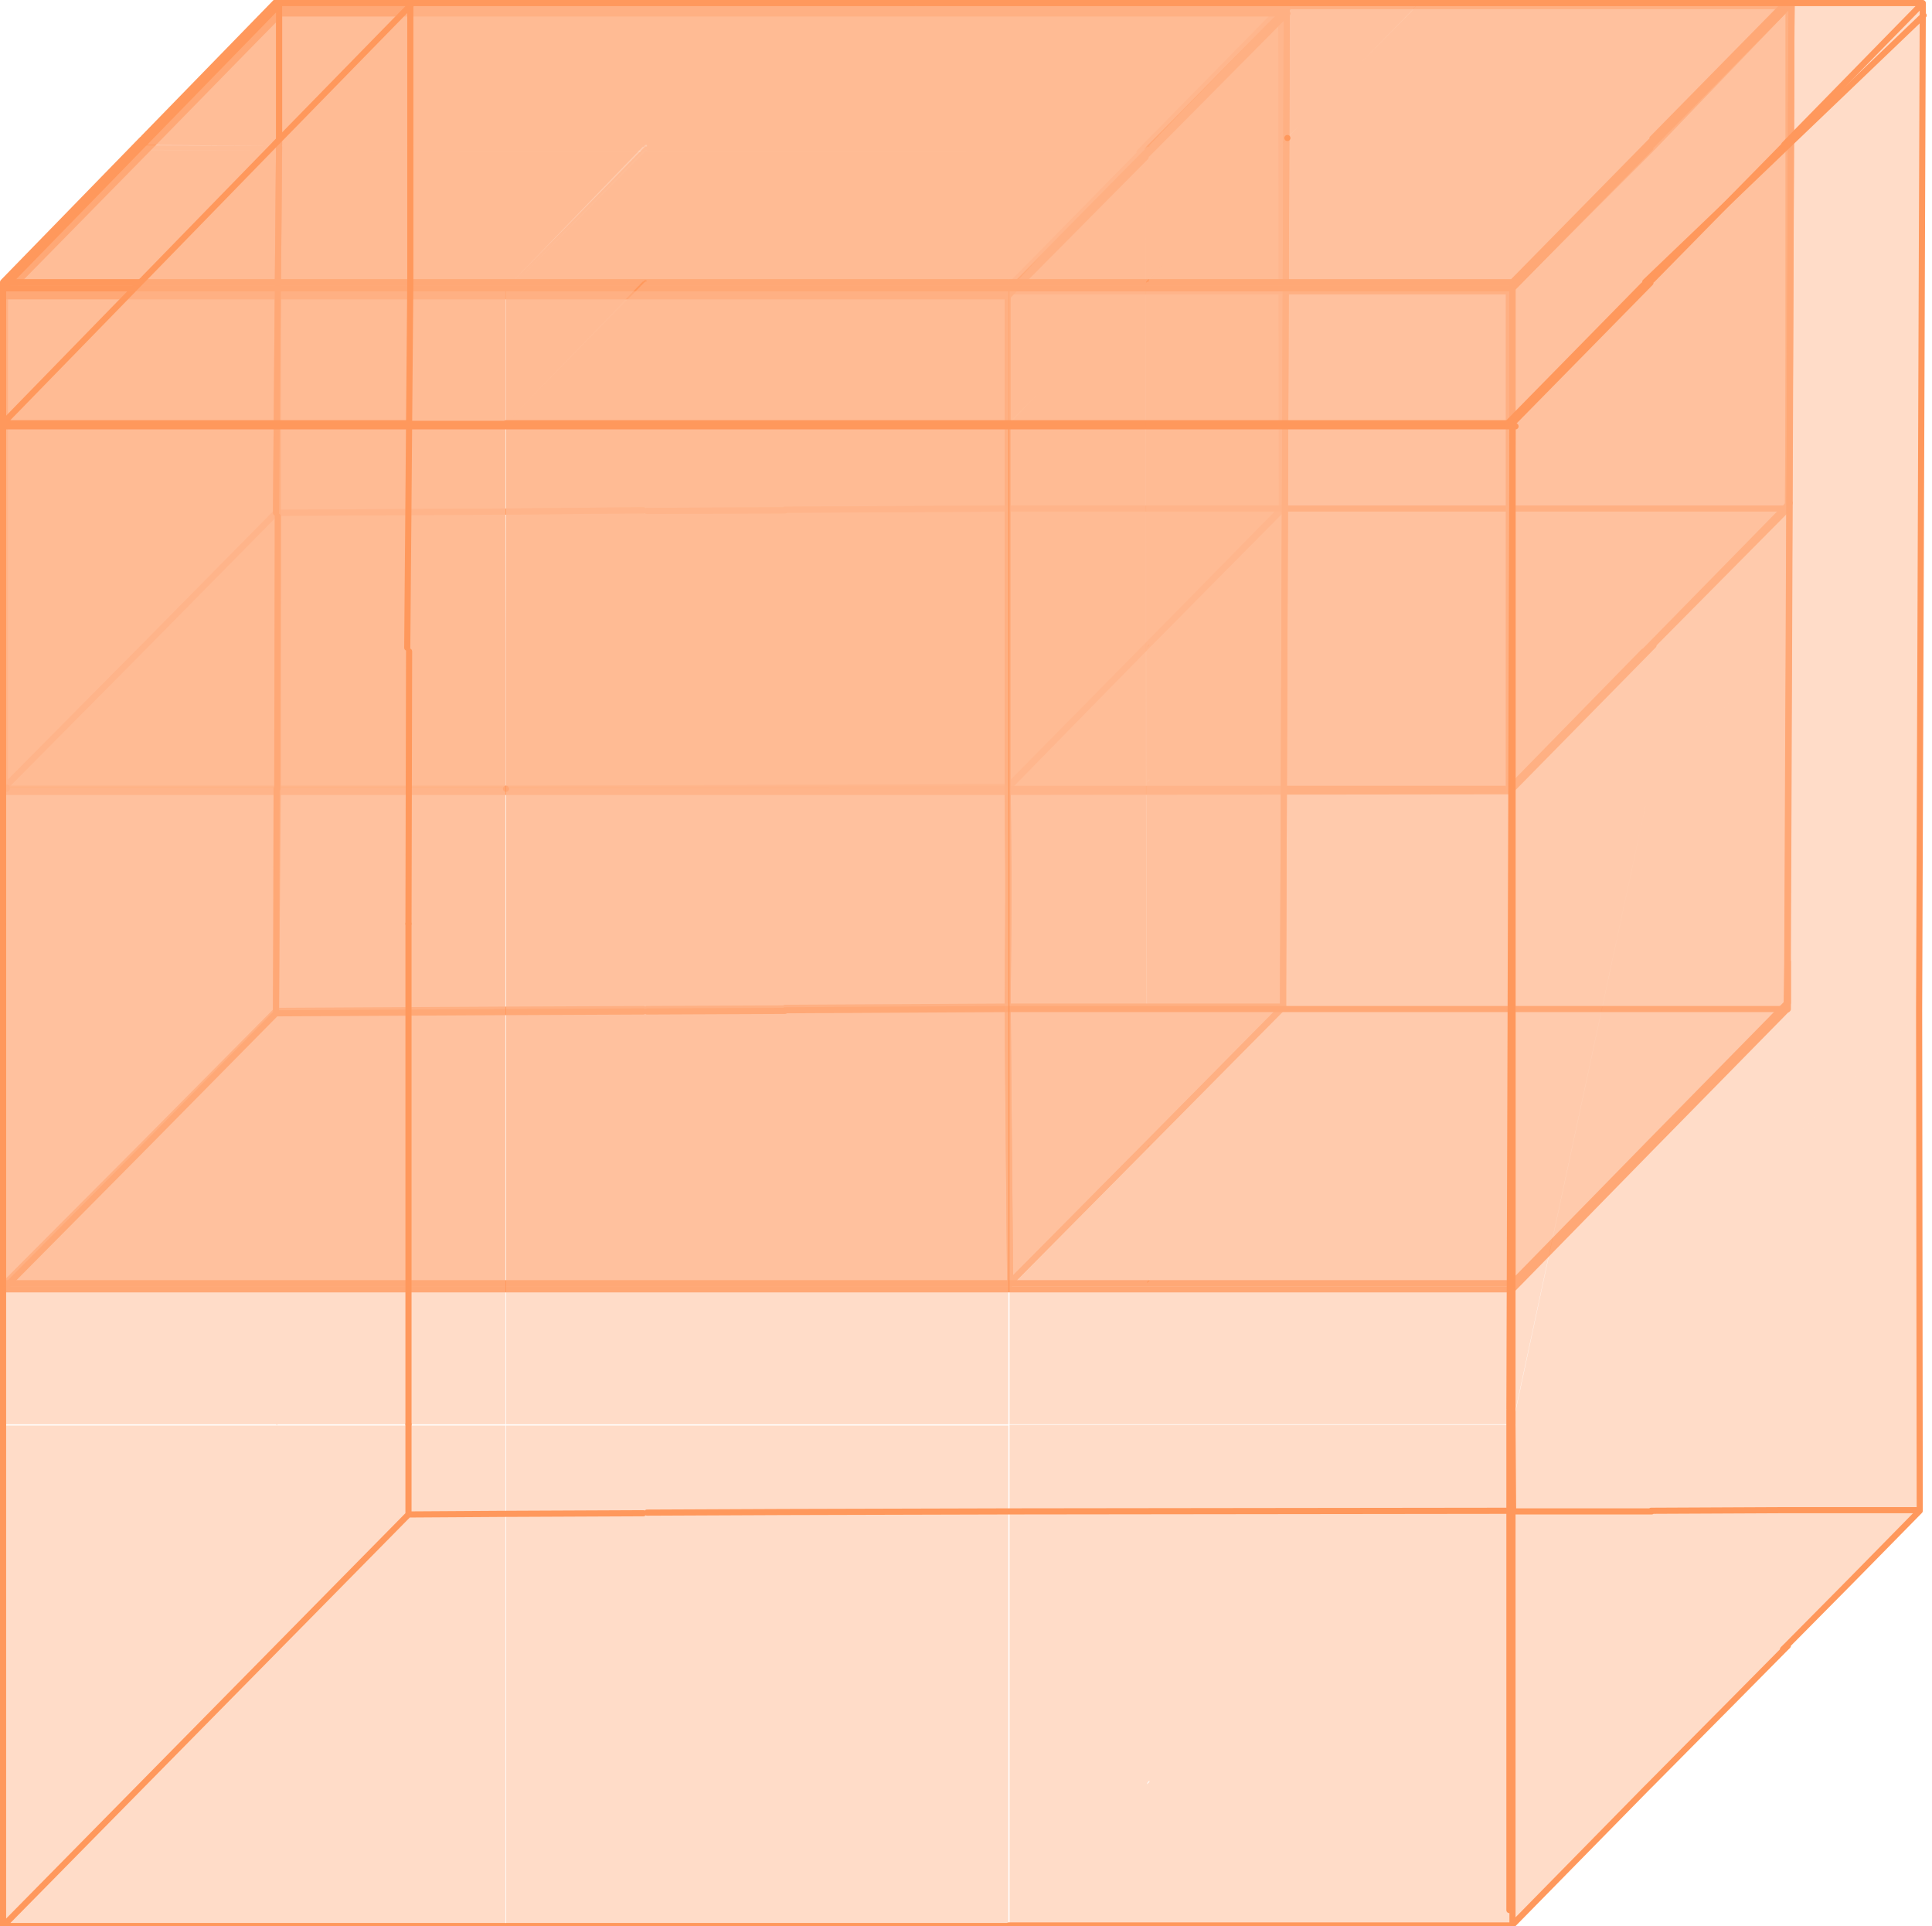 <?xml version="1.0" encoding="utf-8"?>
<!-- Generator: Adobe Illustrator 21.0.0, SVG Export Plug-In . SVG Version: 6.00 Build 0)  -->
<svg version="1.1" id="Layer_1" xmlns="http://www.w3.org/2000/svg" xmlns:xlink="http://www.w3.org/1999/xlink" x="0px" y="0px"
	 viewBox="0 0 315 314" style="enable-background:new 0 0 315 314;" xml:space="preserve">
<g id="cubes0">
	<g transform="matrix( 1, 0, 0, 1, 0.5,0.5) ">
		<g transform="matrix( 1, 0, 0, 1, 0,0) ">
			<g>
				<g id="Symbol_1_0_Layer0_0_FILL">
					<path style="fill:#FFBA91;fill-opacity:0.498;" d="M44.8,46.5H0v81.6l22.7-22.9L0,128.1h81.9V105V82.9l-37.4,0.2L22.9,105
						l21.6-21.9L44.8,46.5 M22.8,23.1L22.8,23.1L22.8,23.1l-0.3,0.3L22.8,23.1 M45,23.4v-0.1l-22.2-0.1l-0.3,0.3L0,46.5h44.8
						L45,23.4 M45,23.3v-0.2V0.3L22.9,23l-0.1,0.1l0,0L45,23.3 M81.9,82.9V46.5H44.8l-0.3,36.6L81.9,82.9 M104.3,23.4L104.3,23.4
						L45,23.3v0.1l-0.2,23.1H82L104.3,23.4 M104.7,23.1L104.7,23.1L127.2,0H45.3L45,0.3v22.8v0.2l59.5,0.1L104.7,23.1 M163.8,128.1
						V82.4l-36.3,0.2v0.1L105,82.8h-0.5h-0.1L82,82.9V105v23.1H163.8 M163.9,127.9l-0.1,0.2h0.1V127.9 M163.8,82.4V46.5H82v36.4
						l22.4-0.2h0.1h0.5l22.5-0.1v-0.1L163.8,82.4 M208.6,82.4h-3h-19.4V105l0.5-0.5L208.6,82.4 M186.3,23.6l-22.5,22.9v35.9v45.7
						l0.1-0.2l0.2-0.2l22.6-23.1v-0.2l-0.5,0.5V82.4h-22.1h22.1L186.3,23.6 M186.3,23.4l0.3-0.3L209.3,0h-81.8h-0.3l-22.5,23.1h0.1
						h0.2v0.3h22.5l0,0H186.3 M186.3,23.6v-0.2h-58.8l0,0H105l0,0h-0.3l-0.2,0.2l-0.1,0.1L82,46.5h81.8L186.3,23.6 M186.4,23.4h-0.1
						v0.2L186.4,23.4L186.4,23.4 M186.7,23.1h-0.1l-0.3,0.3h0.1L186.7,23.1 M209.3,0v0.1l0.1-0.1H209.3 M209.3,0.1V0l-22.7,23.1h0.1
						h0.1l-0.4,0.4l-0.1,0.1v58.8h19.4h3L209.3,0.1L209.3,0.1z"/>
				</g>
			</g>
			<g>
				<path id="Symbol_1_0_Layer0_0_2_STROKES" style="fill:none;stroke:#FF985C;stroke-linecap:round;stroke-linejoin:round;" d="
					M209.3,0.1V0l-22.7,23.1 M186.3,82.4h19.4h3l0.6-82.3l0,0 M209.4,0h-0.1h-81.8 M186.3,23.6l-22.5,22.9v35.9v45.7l0.1-0.2
					l0.2-0.2l22.6-23.1 M164.1,82.4h22.1 M163.9,128.1h-0.1H82 M81.9,128.1H0V46.5l22.5-23.1l0.2-0.2 M22.9,23L45,0.3 M127.2,0H45.3
					 M186.8,104.5l21.9-22.1 M82,46.5h81.8 M82,82.9l22.4-0.2 M105,82.8l22.5-0.1 M127.5,82.6l36.3-0.2 M81.9,46.5H44.8l-0.3,36.6
					l37.4-0.2 M45,0.3v22.8 M45,23.4l-0.2,23.1H0 M0,128.1l22.7-22.9 M22.9,105l21.6-21.9"/>
			</g>
		</g>
	</g>
	<g id="cube3" transform="matrix( 0.969, 0, 0, 0.979, 163.75,209.2) " style="display:none;">
		<path style="display:inline;fill:#FFE5BF;stroke:#050505;stroke-miterlimit:10;" d="M-144.3-187v80.5h83.8V-187H-144.3 M-37-210
			l-23.5,23v80.5l23.5-23V-210z"/>
		<path style="display:inline;fill:#FFFFFF;stroke:#050505;stroke-miterlimit:10;" d="M-59.9-188.6l23.5-23h-84.1l-23.2,23H-59.9z"
			/>
	</g>
	<g id="cube4" transform="matrix( 0.969, 0, 0, 0.979, 163.75,209.2) " style="display:none;">
		<path style="display:inline;fill:#FFFFFF;stroke:#050505;stroke-miterlimit:10;" d="M23.6-188l22.5-23.8H-37L-60.2-188H23.6z"/>
		<path style="display:inline;fill:#FFE5BF;stroke:#050505;stroke-miterlimit:10;" d="M-61.8-186.5v80.5H22v-80.5H-61.8 M45.5-210.5
			l-23.5,24v80.5l23.5-23V-210.5z"/>
	</g>
	<g id="cube1" transform="matrix( 0.969, 0, 0, 0.979, 163.75,209.2) " style="display:none;">
		<path style="display:inline;fill:#FFE5BF;stroke:#050505;stroke-miterlimit:10;" d="M-167.5-164v80.5h83.8V-164H-167.5 M-60.2-187
			l-23.5,23v80.5l23.5-23C-60.2-106.5-60.2-187-60.2-187z"/>
		<path style="display:inline;fill:#FFFFFF;stroke:#050505;stroke-miterlimit:10;" d="M-83.1-165.6l23.5-23h-84.1l-23.2,23H-83.1z"
			/>
	</g>
	<g id="cube2" transform="matrix( 0.969, 0, 0, 0.979, 163.75,209.2) " style="display:none;">
		<path style="display:inline;fill:#FFE5BF;stroke:#050505;stroke-miterlimit:10;" d="M-83.7-164v80.5h83.2V-164H-83.7 M22.8-187
			l-23.3,23v80.5l23.3-23V-187z"/>
		<path style="display:inline;fill:#FFFFFF;stroke:#050505;stroke-miterlimit:10;" d="M0-165.6l23.3-23h-83.5l-23,23H0z"/>
	</g>
	<g>
		<path id="Symbol_1_0_Layer0_0_2_STROKES_1_" style="fill:none;stroke:#FF985C;stroke-linecap:round;stroke-linejoin:round;" d="
			M208.5,1.7l-22.7,23.1 M209,83l-0.1-82 M209,1h-81 M164.3,128.3l22.8-23.1 M186.8,24.1L164.3,47v35.9v45.3 M164.3,128.3L81,128.6
			 M82.4,128.6H0.5L0.8,47l23.1-23.1 M24.3,23.5L47,1 M127.7,1H47 M187.3,105L209,82.9 M82.5,47h81.8 M82.4,47H45.3 M45.3,47H1.5"/>
	</g>
</g>
<g id="cubes1">
	<g transform="matrix( 1, 0, 0, 1, -2.5,-3.5) ">
		<g>
			<g id="Layer0_0_FILL">
				<path style="fill:#FFBA91;fill-opacity:0.498;" d="M47.5,87.1l0.3-36.6H3v81.6l22.7-22.9L3,132.1h81.9V109V86.9L47.5,87.1
					L25.9,109L47.5,87.1 M25.7,27.2l-0.2,0.2L25.7,27.2l0.1-0.1L25.7,27.2 M48,27.1V4.3L25.9,27l-0.1,0.1l0,0L48,27.3V27.1 M48,27.4
					v-0.1l-22.2-0.1l-0.3,0.3L3,50.5h44.8L48,27.4 M84.9,86.9V50.5H47.8l-0.3,36.6L84.9,86.9 M107.7,27.1L107.7,27.1L130.1,4H48.3
					L48,4.3v22.8v0.2l59.5,0.1L107.7,27.1 M107.3,27.4L107.3,27.4L48,27.3v0.1l-0.2,23.1H85L107.3,27.4 M166.9,132.1V109V86.4
					l-36.4,0.2v0.1L108,86.8h-0.5h-0.1L85,86.9V109v23.1H166.9 M212.2,86.4h-45.1V109v22.9v0.2h82V86.4H212.2 M189.9,108.5v0.2
					l-0.4,0.4l0.1-0.3L189.9,108.5 M166.9,86.4V50.5H85v36.4l22.4-0.2h0.1h0.5l22.5-0.1v-0.1L166.9,86.4 M189.4,27.6v-0.2h-58.9l0,0
					H108l0,0h-0.3l-0.2,0.2l-0.1,0.1L85,50.5h81.9l5.2-5.2L189.4,27.6 M211.1,5.3l1.3-1.3h-81.9h-0.4l-22.4,23.1h0.1h0.2v0.3h22.5
					l0,0h58.9l0.3-0.3l5-5L211.1,5.3 M294,86.4h-3h-19.4V109l0.5-0.5L294,86.4 M271.6,86.4h-22.5v45.7l23-23.4v-0.2l-0.5,0.5V86.4
					 M249.1,86.4V50.5h-82v35.9h45.1l0.3-0.3l-0.3,0.3H249.1 M249.1,50.5v35.9h22.5V27.6L249.1,50.5 M271.6,27.4l0.3-0.3L294.6,4
					h-82.2l-1.3,1.3l-16.4,16.8l-4.8,5v0.3L271.6,27.4 M272.1,27.1l-0.5,0.5v58.8H291h3L294.6,4l-22.7,23.1H272.1 M271.6,27.6v-0.2
					h-81.7h-0.3l-0.2,0.2l-17.3,17.7l-4.9,5.2h82L271.6,27.6z"/>
			</g>
		</g>
		<g>
			<path id="Layer0_0_2_STROKES" style="fill:none;stroke:#FF985C;stroke-linecap:round;stroke-linejoin:round;" d="M271.9,27.1
				L294.6,4h-82.2 M271.6,27.6l-22.5,22.9v35.9h22.5H291h3L294.6,4 M212.4,4h-81.9 M167.1,50.5h82 M167.1,86.4h45.1 M167.1,132.1h82
				V86.4h-36.9 M249.1,132.1l23-23.4 M272.1,108.5L294,86.4 M48,27.4l-0.2,23.1H85 M85,50.5h81.9 M85,86.9l22.4-0.2 M108,86.8
				l22.5-0.1 M130.5,86.6l36.4-0.2 M48,4.3v22.8 M25.5,27.4L3,50.5h44.8l-0.3,36.6l37.4-0.2 M25.7,27.2l-0.2,0.2 M25.9,27L48,4.3
				 M25.7,109.2L3,132.1h81.9 M3,132.1V50.5 M166.9,132.1H85 M25.9,109l21.6-21.9 M130.1,4H48.3"/>
		</g>
	</g>
	<g id="cube4_1_" transform="matrix( 0.969, 0, 0, 0.979, 163.75,209.2) " style="display:none;">
		<path style="display:inline;fill:#FFE5BF;stroke:#050505;stroke-miterlimit:10;" d="M-144.3-188.7v82.1h83.8v-82.1H-144.3
			 M-37-212.2l-23.5,23.5v82.1l23.5-23.5V-212.2z"/>
		<path style="display:inline;fill:#FFFFFF;stroke:#050505;stroke-miterlimit:10;" d="M-60.5-188.7l23.5-23.5h-84.1l-23.2,23.5
			H-60.5z"/>
	</g>
	<g id="cube5" transform="matrix( 0.969, 0, 0, 0.979, 163.75,209.2) " style="display:none;">
		<path style="display:inline;fill:#FFE5BF;stroke:#050505;stroke-miterlimit:10;" d="M-60.1-188.7v82.1h83.8v-82.1H-60.1
			 M47.2-212.2l-23.5,23.5v82.1l23.5-23.5V-212.2z"/>
		<path style="display:inline;fill:#FFFFFF;stroke:#050505;stroke-miterlimit:10;" d="M23.7-188.7l23.5-23.5h-84.1l-23.2,23.5H23.7z
			"/>
	</g>
	<g id="cube6" transform="matrix( 0.969, 0, 0, 0.979, 163.75,209.2) " style="display:none;">
		<path style="display:inline;fill:#FFE5BF;stroke:#050505;stroke-miterlimit:10;" d="M23.5-188.7v82.1h83.8v-82.1H23.5
			 M130.8-212.2l-23.5,23.5v82.1l23.5-23.5V-212.2z"/>
		<path style="display:inline;fill:#FFFFFF;stroke:#050505;stroke-miterlimit:10;" d="M107.3-188.7l23.5-23.5H46.7l-23.2,23.5H107.3
			z"/>
	</g>
	<g id="cube1_1_" transform="matrix( 0.969, 0, 0, 0.979, 163.75,209.2) " style="display:none;">
		<path style="display:inline;fill:#FFE5BF;stroke:#050505;stroke-miterlimit:10;" d="M-167.5-165.2v82.1h83.8v-82.1H-167.5
			 M-60.2-188.7l-23.5,23.5v82.1l23.5-23.5C-60.2-106.6-60.2-188.7-60.2-188.7z"/>
		<path style="display:inline;fill:#FFFFFF;stroke:#050505;stroke-miterlimit:10;" d="M-83.7-165.2l23.5-23.5h-84.1l-23.2,23.5
			H-83.7z"/>
	</g>
	<g id="cube2_1_" transform="matrix( 0.969, 0, 0, 0.979, 163.75,209.2) " style="display:none;">
		<path style="display:inline;fill:#FFE5BF;stroke:#050505;stroke-miterlimit:10;" d="M-83.4-165.2v82.1H0.4v-82.1H-83.4
			 M23.9-188.7L0.4-165.2v82.1l23.5-23.5V-188.7z"/>
		<path style="display:inline;fill:#FFFFFF;stroke:#050505;stroke-miterlimit:10;" d="M0.4-165.2l23.5-23.5h-84.1l-23.2,23.5H0.4z"
			/>
	</g>
	<g id="cube3_1_" transform="matrix( 0.969, 0, 0, 0.979, 163.75,209.2) " style="display:none;">
		<path style="display:inline;fill:#FFE5BF;stroke:#050505;stroke-miterlimit:10;" d="M0.3-165.2v82.1h83.8v-82.1H0.3 M107.6-188.7
			l-23.5,23.5v82.1l23.5-23.5V-188.7z"/>
		<path style="display:inline;fill:#FFFFFF;stroke:#050505;stroke-miterlimit:10;" d="M84.1-165.2l23.5-23.5H23.5L0.3-165.2H84.1z"
			/>
	</g>
	<g>
		<path id="Layer0_0_2_STROKES_1_" style="fill:none;stroke:#FF985C;stroke-linecap:round;stroke-linejoin:round;" d="M269.4,24.1
			L291.6,1h-81.4 M291.6,82V1 M269.2,24.3L246,47.5v35.9 M210.1,1h-81.9 M164.9,47.5H246 M164,129.1l82-0.1V83.4 M246,128.7l22-22.5
			 M268,106.3L291.8,82 M45.5,47.5h37.2 M82.8,47.5h81.9 M23.3,24.4L0.8,47.5h44.8 M23.5,24.2l-0.2,0.2 M23.7,24L45.8,1.3
			 M0.8,129.1h81.9 M0.8,129.1V47.5 M164.7,129.1H82.8 M127.9,1H46"/>
	</g>
</g>
<g id="cubes2">
	<g transform="matrix( 1, 0, 0, 1, 0.5,0.5) ">
		<path style="fill:#FFBA91;fill-opacity:0.498;" d="M44.8,127.9l-0.3,36.4l37.4-0.2v-35.6v-0.6H44.8 M0.6,127.9H0v81.2l22.7-22.8
			L0,209.1h81.9v-23v-22l-37.4,0.2l-21.6,21.8l21.6-21.8l0.3-36.4H0.6 M44.8,47.2H0v80.6h0.6h44.2V47.2 M22.7,24l-0.2,0.2L22.7,24
			L22.7,24L22.7,24 M45,23.9V1.2L22.9,23.8l-0.1,0.1l0,0L45,24.1V23.9 M44.8,47.2l0.2-23v-0.1L22.8,24l-0.3,0.2L0,47.2H44.8
			 M81.9,83.5V47.2H44.8v80.6H82v-22.4L81.9,83.5 M104.3,24.2L104.3,24.2L45,24.1v0.1l-0.2,23H82L104.3,24.2 M104.7,23.9L104.7,23.9
			l22.5-23H45.3L45,1.2v22.7v0.2h59.5L104.7,23.9 M163.8,163.6L163.8,163.6l-36.3,0.2l0,0L105,164h-0.5h-0.1L82,164.1v45h81.8
			l0.4-0.3C163.9,179.1,163.8,164.1,163.8,163.6 M186.4,163.6v22.6l22.3-22.6H186.4 M163.8,128.5l-0.6-0.6H82v0.6v35.6l22.4-0.1h0.1
			h0.5l22.5-0.1l0,0l36.3-0.2c0-5.9,0-11.7,0.1-17.6c0-1.5,0-2.9,0.1-4.4L163.8,128.5 M163.2,127.9h0.3h0.3V47.2H82v36.2v22v22.4
			L163.2,127.9 M186.3,24.4l-22.5,22.8v80.6h-0.3l0.4,0.4l0.1-0.1l-0.1,13.5c0,1.5,0,2.9-0.1,4.4c0,5.9,0,11.7-0.1,17.6l0,0
			c0,0.5,0.1,15.5,0.4,45.1l22.3-22.5v-22.6h-22.3h22.3l-0.1-58.2l-22.2,22.5l22.2-22.5L186.3,24.4 M186.3,24.2l0.3-0.3l22.7-23
			h-81.8h-0.3l-22.5,23h0.1h0.2v0.2h22.5l0,0L186.3,24.2 M186.3,24.4v-0.2h-58.8l0,0H105l0,0h-0.3l-0.2,0.2l-0.1,0.1L82,47.2h81.8
			L186.3,24.4 M186.4,24.2h-0.1v0.2L186.4,24.2L186.4,24.2 M186.7,23.9h-0.1l-0.3,0.3h0.1L186.7,23.9 M209.3,1L209.3,1l-22.7,22.9
			h0.1h0.1l-0.4,0.3l-0.1,0.1l0.1,80.9l22.3-22.6l-22.3,22.6l0.1,58.2h22.3v-3.3L209.3,1L209.3,1 M209.4,0.9h-0.1V1L209.4,0.9z"/>
		<path id="Symbol_2_0_Layer0_0_2_STROKES" style="fill:none;stroke:#FF985C;stroke-linecap:round;stroke-linejoin:round;" d="
			M209.4,0.9h-0.1V1 M209.3,1.1l-0.6,159.2v3.3l-22.3,22.6l-22.3,22.5l-0.4,0.3H82 M81.9,209.1H0v-81.2V47.2l22.5-23l0.2-0.2
			 M22.9,23.8L45,1.2 M127.2,0.9H45.3 M127.5,0.9h81.8l-22.7,23 M209.3,1.1L209.3,1.1 M186.3,24.4l-22.5,22.8v80.6 M163.9,141.7
			c0,1.5,0,2.9,0,4.4c0,5.9-0.1,11.7-0.1,17.6l0,0c0,0.4,0.1,15.5,0.4,45.1 M163.8,128.5l0.1,13.2 M208.6,163.6h-22.3H164 M82,47.2
			h81.8 M81.9,47.2H44.8v80.6 M45,24.2l-0.2,23H0 M45,1.2v22.7 M0,127.9h0.6 M44.8,127.9l-0.3,36.4l37.4-0.2 M22.9,186.1l21.6-21.8
			 M105,164l22.5-0.1 M127.5,163.8l36.3-0.2 M82,164.1l22.4-0.1 M0,209.1l22.7-22.8"/>
	</g>
	<g id="cube3_5_" style="display:none;">
		<path style="display:inline;fill:#FFE5BF;stroke:#050505;stroke-miterlimit:10;" d="M22.5,106.4v80.4h81.2v-80.4H22.5 M126.4,83.4
			l-22.8,23v80.4l22.8-23C126.4,163.8,126.4,83.4,126.4,83.4z"/>
		<g id="cube4_2_" transform="matrix( 0.969, 0, 0, 0.979, 163.75,209.2) " style="display:inline;">
			<path style="fill:#FFE5BF;stroke:#050505;stroke-miterlimit:10;" d="M-145.8-104.9v82.1H-62v-82.1H-145.8 M-38.5-128.4L-62-104.9
				v82.1l23.5-23.5V-128.4z"/>
			<path style="fill:#FFFFFF;stroke:#050505;stroke-miterlimit:10;" d="M-61-104.9l23.5-23.5h-84.1l-23.2,23.5
				C-144.8-104.9-61-104.9-61-104.9z"/>
		</g>
	</g>
	<g id="cube4_5_" transform="matrix( 0.969, 0, 0, 0.979, 163.75,209.2) " style="display:none;">
		<path style="display:inline;fill:#FFE5BF;stroke:#050505;stroke-miterlimit:10;" d="M-62.2-104.9v82.1h83.8v-82.1H-62.2
			 M45.1-128.4l-23.5,23.5v82.1l23.5-23.5V-128.4z"/>
		<path style="display:inline;fill:#FFFFFF;stroke:#050505;stroke-miterlimit:10;" d="M22.6-104.9l23.5-23.5H-38l-23.2,23.5
			C-61.2-104.9,22.6-104.9,22.6-104.9z"/>
	</g>
	<g id="cube1_2_" transform="matrix( 0.969, 0, 0, 0.979, 163.75,209.2) " style="display:none;">
		<path style="display:inline;fill:#FFE5BF;stroke:#050505;stroke-miterlimit:10;" d="M-168-82.5v82.1h83.8v-82.1H-168 M-60.7-106
			l-23.5,23.5v82.1l23.5-23.5C-60.7-23.9-60.7-106-60.7-106z"/>
		<path style="display:inline;fill:#FFFFFF;stroke:#050505;stroke-miterlimit:10;" d="M-83.1-82.5l23.5-23.5h-84.1l-23.2,23.5H-83.1
			z"/>
	</g>
	<g id="cube6_1_" transform="matrix( 0.969, 0, 0, 0.979, 163.75,209.2) " style="display:none;">
		<path style="display:inline;fill:#FFE5BF;stroke:#050505;stroke-miterlimit:10;" d="M-144.4-185.6v82.1h83.2v-82.1H-144.4
			 M-37.9-209.1l-23.3,23.5v82.1l23.3-23.5V-209.1z"/>
		<path style="display:inline;fill:#FFFFFF;stroke:#050505;stroke-miterlimit:10;" d="M-60.5-185.6l23.7-23.5h-84.7l-23.4,23.5
			H-60.5z"/>
	</g>
	<g id="cube5_4_" transform="matrix( 0.969, 0, 0, 0.979, 163.75,209.2) " style="display:none;">
		<path style="display:inline;fill:#FFE5BF;stroke:#050505;stroke-miterlimit:10;" d="M-61.4-185.6v82.1h83.2v-82.1H-61.4
			 M45.1-209.1l-23.3,23.5v82.1L45.1-127V-209.1z"/>
		<path style="display:inline;fill:#FFFFFF;stroke:#050505;stroke-miterlimit:10;" d="M22.8-185.6l23.3-23.5h-83.5l-23,23.5H22.8z"
			/>
	</g>
	<g id="cube2_2_" transform="matrix( 0.969, 0, 0, 0.979, 163.75,209.2) " style="display:none;">
		<path style="display:inline;fill:#FFE5BF;stroke:#050505;stroke-miterlimit:10;" d="M-84.4-82.5v82.1h83.8v-82.1H-84.4 M22.9-106
			L-0.6-82.5v82.1l23.5-23.5V-106z"/>
		<path style="display:inline;fill:#FFFFFF;stroke:#050505;stroke-miterlimit:10;" d="M0.5-82.5L24-106h-84.1l-23.2,23.5H0.5z"/>
	</g>
	<g id="cube8_3_" transform="matrix( 0.969, 0, 0, 0.979, 163.75,209.2) " style="display:none;">
		<path style="display:inline;fill:#FFE5BF;stroke:#050505;stroke-miterlimit:10;" d="M-168-162.6V-82h83.8v-80.6H-168 M-60.7-185.7
			l-23.5,23.1V-82l23.5-23.1C-60.7-105.1-60.7-185.7-60.7-185.7z"/>
		<path style="display:inline;fill:#FFFFFF;stroke:#050505;stroke-miterlimit:10;" d="M-83.4-162.6l23.7-23.1h-84.9l-23.4,23.1
			H-83.4z"/>
	</g>
	<g id="cube7" transform="matrix( 0.969, 0, 0, 0.979, 163.75,209.2) " style="display:none;">
		<path style="display:inline;fill:#FFE5BF;stroke:#050505;stroke-miterlimit:10;" d="M-84.4-162.6V-82h83.8v-80.6H-84.4
			 M22.9-185.7l-23.5,23.1V-82l23.5-23.1V-185.7z"/>
		<path style="display:inline;fill:#FFFFFF;stroke:#050505;stroke-miterlimit:10;" d="M-0.6-162.6l23.2-23.1h-83l-22.9,23.1H-0.6z"
			/>
	</g>
	<path id="Symbol_2_0_Layer0_0_2_STROKES_1_" style="fill:none;stroke:#FF985C;stroke-linecap:round;stroke-linejoin:round;" d="
		M209.9,2.2h-0.1v0.1 M209.8,2.3l-0.6,158.6v3.3l-22.3,22.5l-22.3,22.5l-0.4,0.3H82.5 M82.4,209.6H0.5v-81V48.3L23,25.4l0.2-0.2
		 M23.4,25L45.5,2.4 M127.7,2.2H45.8 M128,2.2h81.8l-22.7,22.9 M209.8,2.3L209.8,2.3 M186.8,25.6l-22.5,22.7v80.4 M164.4,142.4
		c0,1.5,0,2.9,0,4.4c0,5.8-0.1,11.7-0.1,17.5l0,0c0,0.4,0.1,15.4,0.4,45 M164.3,129.2l0.1,13.1 M82.5,48.3h81.8 M82.4,48.3H45.3
		 M45.3,48.3H0.5 M0.5,128.6h0.6"/>
</g>
<g id="cubes3">
	<g transform="matrix( 1, 0, 0, 1, 0.5,0.5) ">
		<path style="fill:#FFBA91;fill-opacity:0.498;" d="M105,164.4h-0.5h-0.1L82,164.5v45.2h81.9V164l-36.4,0.2v0.1L105,164.4
			 M44.6,128.1l-0.1,36.6l37.4-0.2v-36.4H44.6 M22.5,23.4l0.3-0.3l0,0l-0.1,0.1L22.5,23.4 M45,23.4v-0.1l-22.2-0.1l-0.3,0.3L0,46.5
			h44.8L45,23.4 M45,23.1V0.3L22.9,23l-0.1,0.1l0,0L45,23.3V23.1 M81.9,82.9V46.5H44.8l-0.3,36.6l0.3-36.6H0v163.2l22.7-22.9
			L0,209.7h81.9v-23.1v-22.1l-37.4,0.2l-21.6,21.9l21.6-21.9l0.1-36.6H0.8h43.8l0.2-44.4l-0.2,44.4h37.3V105L81.9,82.9 M104.3,23.4
			L104.3,23.4L45,23.3v0.1l-0.2,23.1H82L104.3,23.4 M104.7,23.1L104.7,23.1L127.2,0H45.3L45,0.3v22.8v0.2l59.5,0.1L104.7,23.1
			 M291,164h-0.1v0.1L291,164 M290.9,164h0.1v-7.7L290.9,164 M268.7,164v22.6l22.1-22.5V164H268.7 M268.7,164h-22.6v45.7l22.6-23.1
			V164 M268.6,105.1l-22.5,23V164h22.6L268.6,105.1 M209.2,164h-45.1v45.7h82V164H209.2 M186.9,186.3l-0.4,0.4l0.1-0.3l0.3-0.3
			L186.9,186.3 M163.9,164v-35.9H82v36.4l22.4-0.1h0.1h0.5l22.5-0.1v-0.1L163.9,164 M209.2,164l0.3-0.3L209.2,164h36.9v-35.9h-82
			V164H209.2 M163.9,82.4V46.5H82v36.4V105v23.1h81.9V105V82.4 M164.1,46.5v35.9V105v22.9v0.2h82V46.5H164.1 M186.9,104.5v0.2
			l-0.4,0.4l0.1-0.3L186.9,104.5 M186.4,23.6v-0.2h-58.9l0,0H105l0,0h-0.3l-0.2,0.2l-0.1,0.1L82,46.5h81.9l5.2-5.2L186.4,23.6
			 M208.1,1.4l1.3-1.4h-81.9h-0.3l-22.5,23.1h0.1h0.2v0.3h22.5l0,0h58.9l0.3-0.3l5-5L208.1,1.4 M268.6,23.4l0.3-0.3L291.6,0h-82.2
			l-1.3,1.4l-16.4,16.8l-4.8,5v0.3L268.6,23.4 M269.1,23.1l-0.5,0.5v81.5l22.2-22.5l-22.2,22.5l0.1,58.9h22.1l0.1-7.7L291.6,0
			l-22.7,23.1H269.1 M246.1,46.5l22.5-22.9v-0.2h-81.7h-0.3l-0.2,0.2l-17.3,17.7l-4.9,5.2L246.1,46.5 M268.6,23.6l-22.5,22.9v81.6
			l22.5-23V23.6z"/>
		<path id="Symbol_3_0_Layer0_0_2_STROKES" style="fill:none;stroke:#FF985C;stroke-linecap:round;stroke-linejoin:round;" d="
			M268.6,23.6l-22.5,22.9v81.6 M164.1,46.5h82 M268.9,23.1L291.6,0h-82.2 M209.4,0h-81.9 M163.9,209.7H82 M82,128.1L82,128.1
			 M81.9,209.7H0V46.5l22.5-23.1l0.2-0.2 M22.9,23L45,0.3 M127.2,0H45.3 M164.1,164h45.1h36.9v-35.9 M246.1,164h22.6h22.1l0.1-7.7
			L291.6,0 M291,164v-7.7 M290.9,164v0.1l0.1-0.1 M268.7,186.6l22.1-22.5 M82,46.5h81.9 M45,0.3v22.8 M45,23.4l-0.2,23.1H82 M0,46.5
			h44.8l-0.3,36.6 M22.9,186.6l21.6-21.9l0.1-36.6 M105,164.4l22.5-0.1 M127.5,164.2l36.4-0.2 M82,164.5l22.4-0.1 M44.8,83.7
			l-0.1,44.4 M44.5,164.7l37.4-0.2 M268.7,186.6l-22.6,23.1h-82 M246.1,164v45.7 M0,209.7l22.7-22.9"/>
	</g>
	<g id="cube4_3_" transform="matrix( 0.969, 0, 0, 0.979, 163.75,209.2) " style="display:none;">
		<path style="display:inline;fill:#FFE5BF;stroke:#050505;stroke-miterlimit:10;" d="M-144.5-107.9v83h83.6v-83H-144.5
			 M-37.4-131.7l-23.4,23.8v83l23.4-23.8V-131.7z"/>
		<path style="display:inline;fill:#FFFFFF;stroke:#050505;stroke-miterlimit:10;" d="M-60.9-107.9l23.4-23.8h-83.9l-23.1,23.8
			C-144.5-107.9-60.9-107.9-60.9-107.9z"/>
	</g>
	<g id="cube5_1_" transform="matrix( 0.969, 0, 0, 0.979, 163.75,209.2) " style="display:none;">
		<path style="display:inline;fill:#FFE5BF;stroke:#050505;stroke-miterlimit:10;" d="M-60.9-107.9v83h83.7v-83H-60.9 M46.4-131.7
			l-23.5,23.8v83l23.5-23.8V-131.7z"/>
		<path style="display:inline;fill:#FFFFFF;stroke:#050505;stroke-miterlimit:10;" d="M22.9-107.9l23.5-23.8h-84l-23.2,23.8
			C-60.8-107.9,22.9-107.9,22.9-107.9z"/>
	</g>
	<g id="cube6_2_" transform="matrix( 0.969, 0, 0, 0.979, 163.75,209.2) " style="display:none;">
		<path style="display:inline;fill:#FFE5BF;stroke:#050505;stroke-miterlimit:10;" d="M22.5-107.9v83h84.2v-83H22.5 M130.2-131.7
			l-23.6,23.8v83l23.6-23.8V-131.7z"/>
		<path style="display:inline;fill:#FFFFFF;stroke:#050505;stroke-miterlimit:10;" d="M106.6-107.9l23.6-23.8H45.8l-23.3,23.8
			C22.5-107.9,106.6-107.9,106.6-107.9z"/>
	</g>
	<g id="cube9" transform="matrix( 0.969, 0, 0, 0.979, 163.75,209.2) " style="display:none;">
		<path style="display:inline;fill:#FFE5BF;stroke:#050505;stroke-miterlimit:10;" d="M-144.5-188.8v80.8h83.6v-80.8H-144.5
			 M-37.4-211.9l-23.4,23.1v80.8l23.4-23.1V-211.9z"/>
		<path style="display:inline;fill:#FFFFFF;stroke:#050505;stroke-miterlimit:10;" d="M-60.9-188.8l23.4-23.1h-83.9l-23.1,23.1
			H-60.9z"/>
	</g>
	<g id="cube8" transform="matrix( 0.969, 0, 0, 0.979, 163.75,209.2) " style="display:none;">
		<path style="display:inline;fill:#FFE5BF;stroke:#050505;stroke-miterlimit:10;" d="M-60.9-188.8v80.8h83.7v-80.8H-60.9
			 M46.4-211.9l-23.5,23.1v80.8l23.5-23.1V-211.9z"/>
		<path style="display:inline;fill:#FFFFFF;stroke:#050505;stroke-miterlimit:10;" d="M22.9-188.8l23.5-23.1h-84l-23.2,23.1H22.9z"
			/>
	</g>
	<g id="cube7_1_" transform="matrix( 0.969, 0, 0, 0.979, 163.75,209.2) " style="display:none;">
		<path style="display:inline;fill:#FFE5BF;stroke:#050505;stroke-miterlimit:10;" d="M22.5-188.8v80.8h84.2v-80.8H22.5
			 M130.2-211.9l-23.6,23.1v80.8l23.6-23.1V-211.9z"/>
		<path style="display:inline;fill:#FFFFFF;stroke:#050505;stroke-miterlimit:10;" d="M106.6-188.8l23.6-23.1H45.8l-23.3,23.1H106.6
			z"/>
	</g>
	<g id="cube1_3_" transform="matrix( 0.969, 0, 0, 0.979, 163.75,209.2) " style="display:none;">
		<path style="display:inline;fill:#FFE5BF;stroke:#050505;stroke-miterlimit:10;" d="M-167.2-84.4v83h83.6v-83H-167.2 M-60.1-108.2
			l-23.4,23.8v83l23.4-23.8V-108.2z"/>
		<path style="display:inline;fill:#FFFFFF;stroke:#050505;stroke-miterlimit:10;" d="M-83.6-84.4l23.4-23.8H-144l-23.1,23.8
			C-167.1-84.4-83.6-84.4-83.6-84.4z"/>
	</g>
	<g id="cube2_3_" transform="matrix( 0.969, 0, 0, 0.979, 163.75,209.2) " style="display:none;">
		<path style="display:inline;fill:#FFE5BF;stroke:#050505;stroke-miterlimit:10;" d="M-83.6-84.4v83H0.2v-83H-83.6 M23.7-108.2
			L0.2-84.4v83l23.5-23.8V-108.2z"/>
		<path style="display:inline;fill:#FFFFFF;stroke:#050505;stroke-miterlimit:10;" d="M0.2-84.4l23.5-23.8h-84l-23.2,23.8
			C-83.5-84.4,0.2-84.4,0.2-84.4z"/>
	</g>
	<g id="cube3_3_" transform="matrix( 0.969, 0, 0, 0.979, 163.75,209.2) " style="display:none;">
		<path style="display:inline;fill:#FFE5BF;stroke:#050505;stroke-miterlimit:10;" d="M-0.3-84.4v83h84.2v-83H-0.3 M107.5-108.2
			L83.9-84.4v83l23.6-23.8V-108.2z"/>
		<path style="display:inline;fill:#FFFFFF;stroke:#050505;stroke-miterlimit:10;" d="M83.9-84.4l23.6-23.8H23L-0.3-84.4H83.9z"/>
	</g>
	<g id="cube12" transform="matrix( 0.969, 0, 0, 0.979, 163.75,209.2) " style="display:none;">
		<path style="display:inline;fill:#FFE5BF;stroke:#050505;stroke-miterlimit:10;" d="M-167.2-165.3v80.8h83.6v-80.8H-167.2
			 M-60.1-188.4l-23.4,23.1v80.8l23.4-23.1V-188.4z"/>
		<path style="display:inline;fill:#FFFFFF;stroke:#050505;stroke-miterlimit:10;" d="M-83.6-165.3l23.4-23.1H-144l-23.1,23.1H-83.6
			z"/>
	</g>
	<g id="cube11" transform="matrix( 0.969, 0, 0, 0.979, 163.75,209.2) " style="display:none;">
		<path style="display:inline;fill:#FFE5BF;stroke:#050505;stroke-miterlimit:10;" d="M-83.6-165.3v80.8H0.2v-80.8H-83.6
			 M23.7-188.4L0.2-165.3v80.8l23.5-23.1V-188.4z"/>
		<path style="display:inline;fill:#FFFFFF;stroke:#050505;stroke-miterlimit:10;" d="M0.2-165.3l23.5-23.1h-84l-23.2,23.1H0.2z"/>
	</g>
	<g id="cube10" transform="matrix( 0.969, 0, 0, 0.979, 163.75,209.2) " style="display:none;">
		<path style="display:inline;fill:#FFE5BF;stroke:#050505;stroke-miterlimit:10;" d="M-0.3-165.3v80.8h84.2v-80.8H-0.3
			 M107.5-188.4l-23.6,23.1v80.8l23.6-23.1V-188.4z"/>
		<path style="display:inline;fill:#FFFFFF;stroke:#050505;stroke-miterlimit:10;" d="M83.9-165.3l23.6-23.1H23l-23.3,23.1H83.9z"/>
	</g>
	<path id="Symbol_3_0_Layer0_0_2_STROKES_1_" style="fill:none;stroke:#FF985C;stroke-linecap:round;stroke-linejoin:round;" d="
		M269.1,23.1L246.6,46v81.6 M164.6,46h82 M269.4,22.6l22.7-23.1h-82.2 M209.9-0.5H128 M164.4,209.2H82.5 M82.4,209.2H0.5V46L23,22.9
		l0.2-0.2 M23.4,22.5L45.5-0.2 M127.7-0.5H45.8 M246.6,163.5v-35.9 M291.4,163.5l0.1-7.7l0.6-156.3 M291.5,163.5v-7.7 M291.4,163.5
		v0.1l0.1-0.1 M269.2,186.1l22.1-22.5 M82.5,46h81.9 M45.3,46h37.2 M0.5,46h44.8 M269.2,186.1l-22.6,23.1h-82 M246.6,163.5v45.7"/>
</g>
<g id="cubes4">
	<g transform="matrix( 1, 0, 0, 1, 0.5,22.5) ">
		<g transform="matrix( 1, 0, 0, 1, 0,0) ">
			<g>
				<g id="Symbol_4_0_Layer0_0_FILL">
					<path style="fill:#FFBA91;fill-opacity:0.498;" d="M82,209.7h81.9v-81.6H82V209.7 M246.1,291.5v-67.7l-82,0.1v67.5L246.1,291.5
						 M186.9,268l-0.4,0.4l0.1-0.3l0.3-0.3L186.9,268 M268.7,223.8h-22.6v67.7l21.8-22.2l0.9-0.9L268.7,223.8 M246.1,223.8v-13.9
						v-0.1H246h-81.9v14.1L246.1,223.8 M246.1,209.9v13.9h22.6v-36.9L246.1,209.9 M290.2,246.7v-0.3v-22.6l-21.5,0.1v44.6l10.9-11
						l0.6-0.6l0,0L290.2,246.7 M291,245.8h-0.1l-0.6,0.6v0.3l0.8-0.8L291,245.8 M290.9,245.8h0.1v-0.1L290.9,245.8 M301.2,235.3
						l0.6-0.6l10.7-10.8v-0.1h-22.3v22.6l0.6-0.6l0.1-0.1l10.1-10.2l0.8-0.8 M44.7,209.9v-0.2h-0.2L44.7,209.9 M66.1,224.3v-14.4
						H44.7H0v81.6L66.1,224.3L66.1,224.3 M81.9,291.5v-67.2l-15.8,0.1v0.1L0,291.5H81.9 M81.9,224.3v-14.4H66.1v14.4H81.9 M82,209.9
						v14.4l22.4-0.1L82,224.3v67.2h81.9V224l-36.4,0.1l-22.5,0.1l22.5-0.1l36.4-0.1v-14.1H82 M81.9,128.1H66.1v81.6h15.8V128.1
						 M66.1,128.1H0v81.6h44.5h0.2h21.4V128.1 M22.5,23.4l0.3-0.3l0,0l-0.1,0.1L22.5,23.4 M66.2,46.5l0.2-23.3l-43.6-0.1l-0.3,0.3
						L0,46.5H66.2 M45,0.3L45.3,0l0,0L45,0.3L45,0.3 M66.4,1.3V1.1v-22.8L45.3,0L45,0.3L44.3,1l-0.1,0.1l0,0L66.4,1.3 M66.4,23.3
						v-22l0,0L44.3,1.1l0,0V1L45,0.3l0,0L22.9,23l-0.1,0.1l0,0L66.4,23.3 M81.9,82.9V46.5H66.2l-0.3,36.6l0.3-36.6H0v81.6h66.1
						l0.1-44.4l-0.1,44.4h15.8V105V82.9 M104.3,23.4L104.3,23.4l-37.9-0.1l-0.2,23.3h15.7L104.3,23.4 M104.7,23.1L104.7,23.1
						l21.2-21.8H66.4v22l38,0.1L104.7,23.1 M246.1,128.1h-82v81.6h82V128.1 M186.9,186.3l-0.4,0.4l0.1-0.3l0.3-0.3L186.9,186.3
						 M290.2,164.9v0.3v58.6h22.3l-0.1-81.3L290.2,164.9 M290.2,165.2v-0.3l-0.1-81.6l-21.5,21.8l0.1,81.8L290.2,165.2 M268.7,186.9
						L268.7,186.9v36.9l21.5-0.1v-58.6L268.7,186.9 M246.1,209.9v0.1l22.6-23.1l0,0l-0.1-81.8 M268.6,105.1l-22.5,23v81.6
						 M163.9,82.4V46.5H82v36.4V105v23.1h81.9V105V82.4 M164.1,46.5v35.9V105v22.9v0.2h82V46.5H164.1 M186.9,104.5v0.2l-0.4,0.4
						l0.1-0.3L186.9,104.5 M186.4,23.6v-0.2h-58.9l0,0H105l0,0h-0.3l-0.2,0.2l-0.1,0.1L82,46.5h81.9l5.2-5.2L186.4,23.6 M246.1,46.5
						l22.5-22.9v-0.2h-81.7h-0.3l-0.2,0.2l-17.3,17.7l-4.9,5.2L246.1,46.5 M268.6,23.6l-22.5,22.9v81.6l22.5-23V23.6 M290.5,1.1
						h-0.1L290,1.4h-81.7V1.1l-0.2,0.1l-16.5,16.9l-4.8,5v0.3h81.7l0.3-0.3L290.5,1.1 M290,1.6l0.5-0.5l0,0l-21.6,22h0.2l-0.5,0.5
						v81.5l21.5-21.8v-0.1L290,1.6 M290.5,1.1L290,1.6l0.1,81.6l1.1-1.2l21-21.5l-21,21.5l-1.1,1.2v0.1l0.1,81.6l22.2-22.4V142
						L313-22L290.4,1.1H290.5L290.5,1.1 M229.6-20.6L213.1-3.9L209.4,0l-1,1.1v0.3H290l0.3-0.3L313-22h-82.2L229.6-20.6 M148.9-22
						h-0.3L126.2,1.1h-0.1l-0.3,0.3l-21.2,21.8h0.1h0.2v0.3h22.5l0,0h58.9l0.3-0.3l5-5l16.5-16.9l1.2-1.2h-0.1l-1.4,1.4h-58.9l0,0
						h-22.5h22.5l0,0h58.9l1.4-1.4l3.9-3.9l16.4-16.8l1.3-1.4H148.9 M66.7-22l-0.3,0.3V1.1v0.2l0,0l59.4,0.1l0.3-0.3h0.1L148.6-22
						H66.7z"/>
				</g>
			</g>
			<g>
				<path id="Symbol_4_0_Layer0_0_2_STROKES" style="fill:none;stroke:#FF985C;stroke-linecap:round;stroke-linejoin:round;" d="
					M246.1,223.8l-82,0.1 M246.1,291.4v-0.1v-67.5 M246.1,209.9l0.1,14h22.6 M268.7,223.8l21.5-0.1h22.3 M290.8,245.8l-0.6,0.6
					 M291,245.7h-0.1H291 M66.1,224.4v-14.5 M105,224.1l22.5-0.1l36.4-0.1 M104.4,224.2L82,224.3 M66.2,83.7l-0.1,44.4 M65.9,83.1
					l0.3-36.5v-0.1H0 M81.9,46.6H66.2v-0.1l0.2-23.2 M45,0.3L44.3,1 M45.3,0L45,0.3 M66.4,23.3v-22 M0,291.5l66.1-67.1l15.8-0.1
					 M66.1,209.9v-0.2 M163.9,46.5H82 M246.1,209.7v-81.6 M66.5-21.7l-0.1,0.1L45.3,0 M45,0.3L22.9,23 M0,209.9v81.6h81.9
					 M22.7,23.2l-0.2,0.2L0,46.5v81.6 M163.9,291.5H82 M164.1,223.9h-0.2 M164,291.4h82l0.1-0.1l21.7-22.1l0.9-0.9l10.9-11l0.7-0.7
					l9.9-10l0.8-0.8v-0.1v-0.1l10.1-10.2 M301.2,235.3l11.3-11.5v-0.1l-0.1-81.3 M312.4,142.4V142L313-22 M209.4,0L209.4,0
					 M290.5,1.1l-21.6,22 M246.1,46.5h-82 M246.1,128.1V46.5l22.5-22.9 M230.8-22h-81.9 M230.8-22H313L290.4,1.1 M148.6-22H66.7
					 M66.4,1.1v-22.7v-0.1"/>
				<line style="fill:none;stroke:#FF985C;stroke-linecap:round;stroke-linejoin:round;" x1="0" y1="209.7" x2="0" y2="128.1"/>
				
					<line style="fill:none;stroke:#FF985C;stroke-linecap:round;stroke-linejoin:round;" x1="66.1" y1="128.1" x2="66.1" y2="209.7"/>
			</g>
		</g>
	</g>
	<g transform="matrix( 1, 0, 0, 1, 0.5,22.5) " style="display:none;">
	</g>
	<g id="cube7_3_" transform="matrix( 0.969, 0, 0, 0.979, 1.55,209.2) " style="display:none;">
		<g style="display:inline;">
			<g id="Layer2_18_MEMBER_0_MEMBER_0_FILL_8_">
				<path style="fill:#FFE5BF;stroke:#050505;stroke-miterlimit:10;" d="M44.3-20.9v82.1h83.8v-82.1L44.3-20.9 M151.7-44.4
					l-23.5,23.5v82.1l23.5-23.5V-44.4z"/>
				<path style="fill:#FFFFFF;stroke:#050505;stroke-miterlimit:10;" d="M128.2-20.9l23.5-23.5H67.6L44.3-20.9H128.2z"/>
			</g>
		</g>
	</g>
	<g id="cube8_1_" transform="matrix( 1.019, 0, 0, 0.979, 81.1,209.2) " style="display:none;">
		<g style="display:inline;">
			<g id="Layer2_19_MEMBER_0_MEMBER_0_FILL_8_">
				<path style="fill:#FFE5BF;stroke:#050505;stroke-miterlimit:10;" d="M123.2-20.9H43.6v82.1h79.7L123.2-20.9 M145.6-44.4
					l-22.3,23.5v82.1l22.3-23.5V-44.4z"/>
				<path style="fill:#FFFFFF;stroke:#050505;stroke-miterlimit:10;" d="M123.2-20.9l22.3-23.5H65.7L43.6-20.9H123.2z"/>
			</g>
		</g>
	</g>
	<g id="cube9_2_" transform="matrix( 0.969, 0, 0, 0.979, 163.75,209.2) " style="display:none;">
		<g style="display:inline;">
			<g id="Layer2_20_MEMBER_0_MEMBER_0_FILL_8_">
				<path style="fill:#FFE5BF;stroke:#050505;stroke-miterlimit:10;" d="M44.7-20.9v82.1h83.8v-82.1L44.7-20.9 M152-44.4l-23.5,23.5
					v82.1L152,37.7V-44.4z"/>
				<path style="fill:#FFFFFF;stroke:#050505;stroke-miterlimit:10;" d="M128.5-20.9L152-44.4H67.9L44.7-20.9H128.5z"/>
			</g>
		</g>
	</g>
	<g id="cube12_1_" transform="matrix( 0.969, 0, 0, 0.979, 1.55,209.2) " style="display:none;">
		<g style="display:inline;">
			<g id="Layer2_18_MEMBER_0_MEMBER_0_FILL_7_">
				<path style="fill:#FFE5BF;stroke:#050505;stroke-miterlimit:10;" d="M44.3-103.3v82.1h83.8v-82.1H44.3 M151.7-126.8l-23.5,23.5
					v82.1l23.5-23.5V-126.8z"/>
				<path style="fill:#FFFFFF;stroke:#050505;stroke-miterlimit:10;" d="M128.2-103.3l23.5-23.5H67.6l-23.3,23.5H128.2z"/>
			</g>
		</g>
	</g>
	<g id="cube11_1_" transform="matrix( 1.019, 0, 0, 0.979, 81.1,209.2) " style="display:none;">
		<g style="display:inline;">
			<g id="Layer2_19_MEMBER_0_MEMBER_0_FILL_7_">
				<path style="fill:#FFE5BF;stroke:#050505;stroke-miterlimit:10;" d="M123.2-103.3H43.6v82.1h79.7L123.2-103.3 M145.6-126.8
					l-22.3,23.5v82.1l22.3-23.5V-126.8z"/>
				<path style="fill:#FFFFFF;stroke:#050505;stroke-miterlimit:10;" d="M123.2-103.3l22.3-23.5H65.7l-22.1,23.5H123.2z"/>
			</g>
		</g>
	</g>
	<g id="cube10_1_" transform="matrix( 0.969, 0, 0, 0.979, 163.75,209.2) " style="display:none;">
		<g style="display:inline;">
			<g id="Layer2_20_MEMBER_0_MEMBER_0_FILL_7_">
				<path style="fill:#FFE5BF;stroke:#050505;stroke-miterlimit:10;" d="M44.7-103.3v82.1h83.8v-82.1H44.7 M152-126.8l-23.5,23.5
					v82.1L152-44.7V-126.8z"/>
				<path style="fill:#FFFFFF;stroke:#050505;stroke-miterlimit:10;" d="M128.5-103.3l23.5-23.5H67.9l-23.3,23.5H128.5z"/>
			</g>
		</g>
	</g>
	<g id="cube21" transform="matrix( 0.969, 0, 0, 0.979, 1.55,209.2) " style="display:none;">
		<g style="display:inline;">
			<g id="Layer2_18_MEMBER_0_MEMBER_0_FILL_6_">
				<path style="fill:#FFE5BF;stroke:#050505;stroke-miterlimit:10;" d="M44.3-185.6v82.1h83.8v-82.1H44.3 M151.7-209.1l-23.5,23.5
					v82.1l23.5-23.5V-209.1z"/>
				<path style="fill:#FFFFFF;stroke:#050505;stroke-miterlimit:10;" d="M128.2-185.6l23.5-23.5H67.6l-23.3,23.5H128.2z"/>
			</g>
		</g>
	</g>
	<g id="cube20" transform="matrix( 1.019, 0, 0, 0.979, 81.1,209.2) " style="display:none;">
		<g style="display:inline;">
			<g id="Layer2_19_MEMBER_0_MEMBER_0_FILL_6_">
				<path style="fill:#FFE5BF;stroke:#050505;stroke-miterlimit:10;" d="M123.2-185.6H43.6v82.1h79.7L123.2-185.6 M145.6-209.1
					l-22.3,23.5v82.1l22.3-23.5V-209.1z"/>
				<path style="fill:#FFFFFF;stroke:#050505;stroke-miterlimit:10;" d="M123.2-185.6l22.3-23.5H65.7l-22.1,23.5H123.2z"/>
			</g>
		</g>
	</g>
	<g id="cube19" transform="matrix( 0.969, 0, 0, 0.979, 163.75,209.2) " style="display:none;">
		<g style="display:inline;">
			<g id="Layer2_20_MEMBER_0_MEMBER_0_FILL_6_">
				<path style="fill:#FFE5BF;stroke:#050505;stroke-miterlimit:10;" d="M44.7-185.6v82.1h83.8v-82.1H44.7 M152-209.1l-23.5,23.5
					v82.1L152-127V-209.1z"/>
				<path style="fill:#FFFFFF;stroke:#050505;stroke-miterlimit:10;" d="M128.5-185.6l23.5-23.5H67.9l-23.3,23.5H128.5z"/>
			</g>
		</g>
	</g>
	<g id="cube4_6_" transform="matrix( 0.969, 0, 0, 0.979, 1.55,209.2) " style="display:none;">
		<g style="display:inline;">
			<g id="Layer2_18_MEMBER_0_MEMBER_0_FILL_5_">
				<path style="fill:#FFE5BF;stroke:#050505;stroke-miterlimit:10;" d="M22.7,0.6v82.1h83.8V0.6H22.7 M130-23L106.5,0.6v82.1
					L130,59.1V-23z"/>
				<path style="fill:#FFFFFF;stroke:#050505;stroke-miterlimit:10;" d="M106.5,0.6L130-23H45.9L22.7,0.6H106.5z"/>
			</g>
		</g>
	</g>
	<g id="cube5_2_" transform="matrix( 1.019, 0, 0, 0.979, 81.1,209.2) " style="display:none;">
		<g style="display:inline;">
			<g id="Layer2_19_MEMBER_0_MEMBER_0_FILL_5_">
				<path style="fill:#FFE5BF;stroke:#050505;stroke-miterlimit:10;" d="M102.6,0.6H23v82.1h79.7L102.6,0.6 M125-23L102.6,0.6v82.1
					L125,59.1V-23z"/>
				<path style="fill:#FFFFFF;stroke:#050505;stroke-miterlimit:10;" d="M102.6,0.6L125-23H45.1L23,0.6H102.6z"/>
			</g>
		</g>
	</g>
	<g id="cube6_4_" transform="matrix( 0.969, 0, 0, 0.979, 163.75,209.2) " style="display:none;">
		<g style="display:inline;">
			<g id="Layer2_20_MEMBER_0_MEMBER_0_FILL_5_">
				<path style="fill:#FFE5BF;stroke:#050505;stroke-miterlimit:10;" d="M23,0.6v82.1h83.8V0.6H23 M130.3-23L106.8,0.6v82.1
					l23.5-23.5V-23z"/>
				<path style="fill:#FFFFFF;stroke:#050505;stroke-miterlimit:10;" d="M106.8,0.6L130.3-23H46.2L23,0.6H106.8z"/>
			</g>
		</g>
	</g>
	<g id="cube15" transform="matrix( 0.969, 0, 0, 0.979, 1.55,209.2) " style="display:none;">
		<g style="display:inline;">
			<g id="Layer2_18_MEMBER_0_MEMBER_0_FILL_4_">
				<path style="fill:#FFE5BF;stroke:#050505;stroke-miterlimit:10;" d="M22.7-81.8V0.3h83.8v-82.1L22.7-81.8 M130-105.4l-23.5,23.5
					V0.3L130-23.3V-105.4z"/>
				<path style="fill:#FFFFFF;stroke:#050505;stroke-miterlimit:10;" d="M106.5-81.8l23.5-23.5H45.9L22.7-81.8H106.5z"/>
			</g>
		</g>
	</g>
	<g id="cube14" transform="matrix( 1.019, 0, 0, 0.979, 81.1,209.2) " style="display:none;">
		<g style="display:inline;">
			<g id="Layer2_19_MEMBER_0_MEMBER_0_FILL_4_">
				<path style="fill:#FFE5BF;stroke:#050505;stroke-miterlimit:10;" d="M102.6-81.8H23V0.3h79.7L102.6-81.8 M125-105.4l-22.3,23.5
					V0.3L125-23.3V-105.4z"/>
				<path style="fill:#FFFFFF;stroke:#050505;stroke-miterlimit:10;" d="M102.6-81.8l22.3-23.5H45.1L23-81.8H102.6z"/>
			</g>
		</g>
	</g>
	<g id="cube13_1_" transform="matrix( 0.969, 0, 0, 0.979, 163.75,209.2) " style="display:none;">
		<g style="display:inline;">
			<g id="Layer2_20_MEMBER_0_MEMBER_0_FILL_4_">
				<path style="fill:#FFE5BF;stroke:#050505;stroke-miterlimit:10;" d="M23-81.8V0.3h83.8v-82.1L23-81.8 M130.3-105.4l-23.5,23.5
					V0.3l23.5-23.5V-105.4z"/>
				<path style="fill:#FFFFFF;stroke:#050505;stroke-miterlimit:10;" d="M106.8-81.8l23.5-23.5H46.2L23-81.8H106.8z"/>
			</g>
		</g>
	</g>
	<g id="cube24" transform="matrix( 0.969, 0, 0, 0.979, 1.55,209.2) " style="display:none;">
		<g style="display:inline;">
			<g id="Layer2_18_MEMBER_0_MEMBER_0_FILL_3_">
				<path style="fill:#FFE5BF;stroke:#050505;stroke-miterlimit:10;" d="M22.7-164.1V-82h83.8v-82.1H22.7 M130-187.7l-23.5,23.5V-82
					l23.5-23.5V-187.7z"/>
				<path style="fill:#FFFFFF;stroke:#050505;stroke-miterlimit:10;" d="M106.5-164.1l23.5-23.5H45.9l-23.3,23.5H106.5z"/>
			</g>
		</g>
	</g>
	<g id="cube23" transform="matrix( 1.019, 0, 0, 0.979, 81.1,209.2) " style="display:none;">
		<g style="display:inline;">
			<g id="Layer2_19_MEMBER_0_MEMBER_0_FILL_3_">
				<path style="fill:#FFE5BF;stroke:#050505;stroke-miterlimit:10;" d="M102.6-164.1H23V-82h79.7L102.6-164.1 M125-187.7
					l-22.3,23.5V-82l22.3-23.5V-187.7z"/>
				<path style="fill:#FFFFFF;stroke:#050505;stroke-miterlimit:10;" d="M102.6-164.1l22.3-23.5H45.1L23-164.1H102.6z"/>
			</g>
		</g>
	</g>
	<g id="cube22" transform="matrix( 0.969, 0, 0, 0.979, 163.75,209.2) " style="display:none;">
		<g style="display:inline;">
			<g id="Layer2_20_MEMBER_0_MEMBER_0_FILL_3_">
				<path style="fill:#FFE5BF;stroke:#020202;stroke-miterlimit:10;" d="M23-164.1V-82h83.8v-82.1H23 M130.3-187.7l-23.5,23.5V-82
					l23.5-23.5V-187.7z"/>
				<path style="fill:#FFFFFF;stroke:#020202;stroke-miterlimit:10;" d="M106.8-164.1l23.5-23.5H46.2L23-164.1H106.8z"/>
			</g>
		</g>
	</g>
	<g id="cube1_4_" transform="matrix( 0.969, 0, 0, 0.979, 1.55,209.2) " style="display:none;">
		<g style="display:inline;">
			<g id="Layer2_18_MEMBER_0_MEMBER_0_FILL">
				<path style="fill:#FFE5BF;stroke:#020202;stroke-miterlimit:10;" d="M-0.1,23v82.1h83.8V23H-0.1 M107.3-0.5L83.8,23v82.1
					l23.5-23.5V-0.5z"/>
				<path style="fill:#FFFFFF;stroke:#020202;stroke-miterlimit:10;" d="M83.8,23l23.5-23.5H23.2L-0.1,23H83.8z"/>
			</g>
		</g>
	</g>
	<g id="cube2_4_" transform="matrix( 1.019, 0, 0, 0.979, 81.1,209.2) " style="display:none;">
		<g style="display:inline;">
			<g id="Layer2_19_MEMBER_0_MEMBER_0_FILL">
				<path style="fill:#FFE5BF;stroke:#020202;stroke-miterlimit:10;" d="M81,23H1.4v82.1H81V23 M103.4-0.5L81,23v82.1l22.3-23.5
					L103.4-0.5L103.4-0.5z"/>
				<path style="fill:#FFFFFF;stroke:#020202;stroke-miterlimit:10;" d="M81,23l22.3-23.5H23.5L1.4,23H81z"/>
			</g>
		</g>
	</g>
	<g id="cube3_4_" transform="matrix( 0.969, 0, 0, 0.979, 163.75,209.2) " style="display:none;">
		<g style="display:inline;">
			<g id="Layer2_20_MEMBER_0_MEMBER_0_FILL">
				<path style="fill:#FFE5BF;stroke:#050505;stroke-miterlimit:10;" d="M0.3,23v82.1h83.8V23H0.3 M107.6-0.5L84.1,23v82.1
					l23.5-23.5V-0.5z"/>
				<path style="fill:#FFFFFF;stroke:#050505;stroke-miterlimit:10;" d="M84.1,23l23.5-23.5H23.5L0.3,23H84.1z"/>
			</g>
		</g>
	</g>
	<g id="cube18_1_" transform="matrix( 0.969, 0, 0, 0.979, 1.55,209.2) " style="display:none;">
		<g style="display:inline;">
			<g id="Layer2_18_MEMBER_0_MEMBER_0_FILL_1_">
				<path style="fill:#FFE5BF;stroke:#020202;stroke-miterlimit:10;" d="M-0.1-59.4v82.1h83.8v-82.1H-0.1 M107.3-82.9L83.8-59.4
					v82.1l23.5-23.5V-82.9z"/>
				<path style="fill:#FFFFFF;stroke:#020202;stroke-miterlimit:10;" d="M83.8-59.4l23.5-23.5H23.2L-0.1-59.4H83.8z"/>
			</g>
		</g>
	</g>
	<g id="cube17_1_" transform="matrix( 1.019, 0, 0, 0.979, 81.1,209.2) " style="display:none;">
		<g style="display:inline;">
			<g id="Layer2_19_MEMBER_0_MEMBER_0_FILL_1_">
				<path style="fill:#FFE5BF;stroke:#020202;stroke-miterlimit:10;" d="M81-59.4H1.4v82.1H81V-59.4 M103.4-82.9L81-59.4v82.1
					l22.3-23.5L103.4-82.9L103.4-82.9z"/>
				<path style="fill:#FFFFFF;stroke:#020202;stroke-miterlimit:10;" d="M81-59.4l22.3-23.5H23.5L1.4-59.4H81z"/>
			</g>
		</g>
	</g>
	<g id="cube16_1_" transform="matrix( 0.969, 0, 0, 0.979, 163.75,209.2) " style="display:none;">
		<g style="display:inline;">
			<g id="Layer2_20_MEMBER_0_MEMBER_0_FILL_1_">
				<path style="fill:#FFE5BF;stroke:#050505;stroke-miterlimit:10;" d="M0.3-59.4v82.1h83.8v-82.1H0.3 M107.6-82.9L84.1-59.4v82.1
					l23.5-23.5V-82.9z"/>
				<path style="fill:#FFFFFF;stroke:#050505;stroke-miterlimit:10;" d="M84.1-59.4l23.5-23.5H23.5L0.3-59.4H84.1z"/>
			</g>
		</g>
	</g>
	<g id="cube27" transform="matrix( 0.969, 0, 0, 0.979, 1.55,209.2) " style="display:none;">
		<g style="display:inline;">
			<g id="Layer2_18_MEMBER_0_MEMBER_0_FILL_2_">
				<path style="fill:#FFE5BF;stroke:#020202;stroke-miterlimit:10;" d="M-0.1-141.7v82.1h83.8v-82.1H-0.1 M107.3-165.2l-23.5,23.5
					v82.1l23.5-23.5V-165.2z"/>
				<path style="fill:#FFFFFF;stroke:#020202;stroke-miterlimit:10;" d="M83.8-141.7l23.5-23.5H23.2l-23.3,23.5H83.8z"/>
			</g>
		</g>
	</g>
	<g id="cube26" transform="matrix( 1.019, 0, 0, 0.979, 81.1,209.2) " style="display:none;">
		<g style="display:inline;">
			<g id="Layer2_19_MEMBER_0_MEMBER_0_FILL_2_">
				<path style="fill:#FFE5BF;stroke:#050505;stroke-miterlimit:10;" d="M81-141.7H1.4v82.1H81V-141.7 M103.4-165.2L81-141.7v82.1
					l22.3-23.5L103.4-165.2L103.4-165.2z"/>
				<path style="fill:#FFFFFF;stroke:#050505;stroke-miterlimit:10;" d="M81-141.7l22.3-23.5H23.5L1.4-141.7H81z"/>
			</g>
		</g>
	</g>
	<g id="cube25" transform="matrix( 0.969, 0, 0, 0.979, 163.75,209.2) " style="display:none;">
		<g style="display:inline;">
			<g id="Layer2_20_MEMBER_0_MEMBER_0_FILL_2_">
				<path style="fill:#FFE5BF;stroke:#050505;stroke-miterlimit:10;" d="M0.3-141.7v82.1h83.8v-82.1H0.3 M107.6-165.2l-23.5,23.5
					v82.1l23.5-23.5V-165.2z"/>
				<path style="fill:#FFFFFF;stroke:#050505;stroke-miterlimit:10;" d="M84.1-141.7l23.5-23.5H23.5L0.3-141.7H84.1z"/>
			</g>
		</g>
	</g>
	<g transform="matrix( 1, 0, 0, 1, 0,0) ">
		<g>
			<path id="Layer0_0_1_STROKES_1_" style="fill:none;stroke:#FF985C;stroke-linecap:round;stroke-linejoin:round;" d="M246.1,229.9
				v81.5 M1,69.5h246.1 M246.6,70l-0.5,159.7"/>
		</g>
	</g>
	<g transform="matrix( 0.989, 0, 0, 0.99, 2.3,23.1) ">
		<g transform="matrix( 1, 0, 0, 1, 0,0) ">
			<g>
				
					<path id="Symbol_4_copy_0_Layer0_0_1_STROKES" style="fill:none;stroke:#FF985C;stroke-linecap:round;stroke-linejoin:round;" d="
					M268.6,23.6l-22.5,22.9 M314.8-20.8l-45.9,43.9"/>
			</g>
		</g>
	</g>
</g>
</svg>
